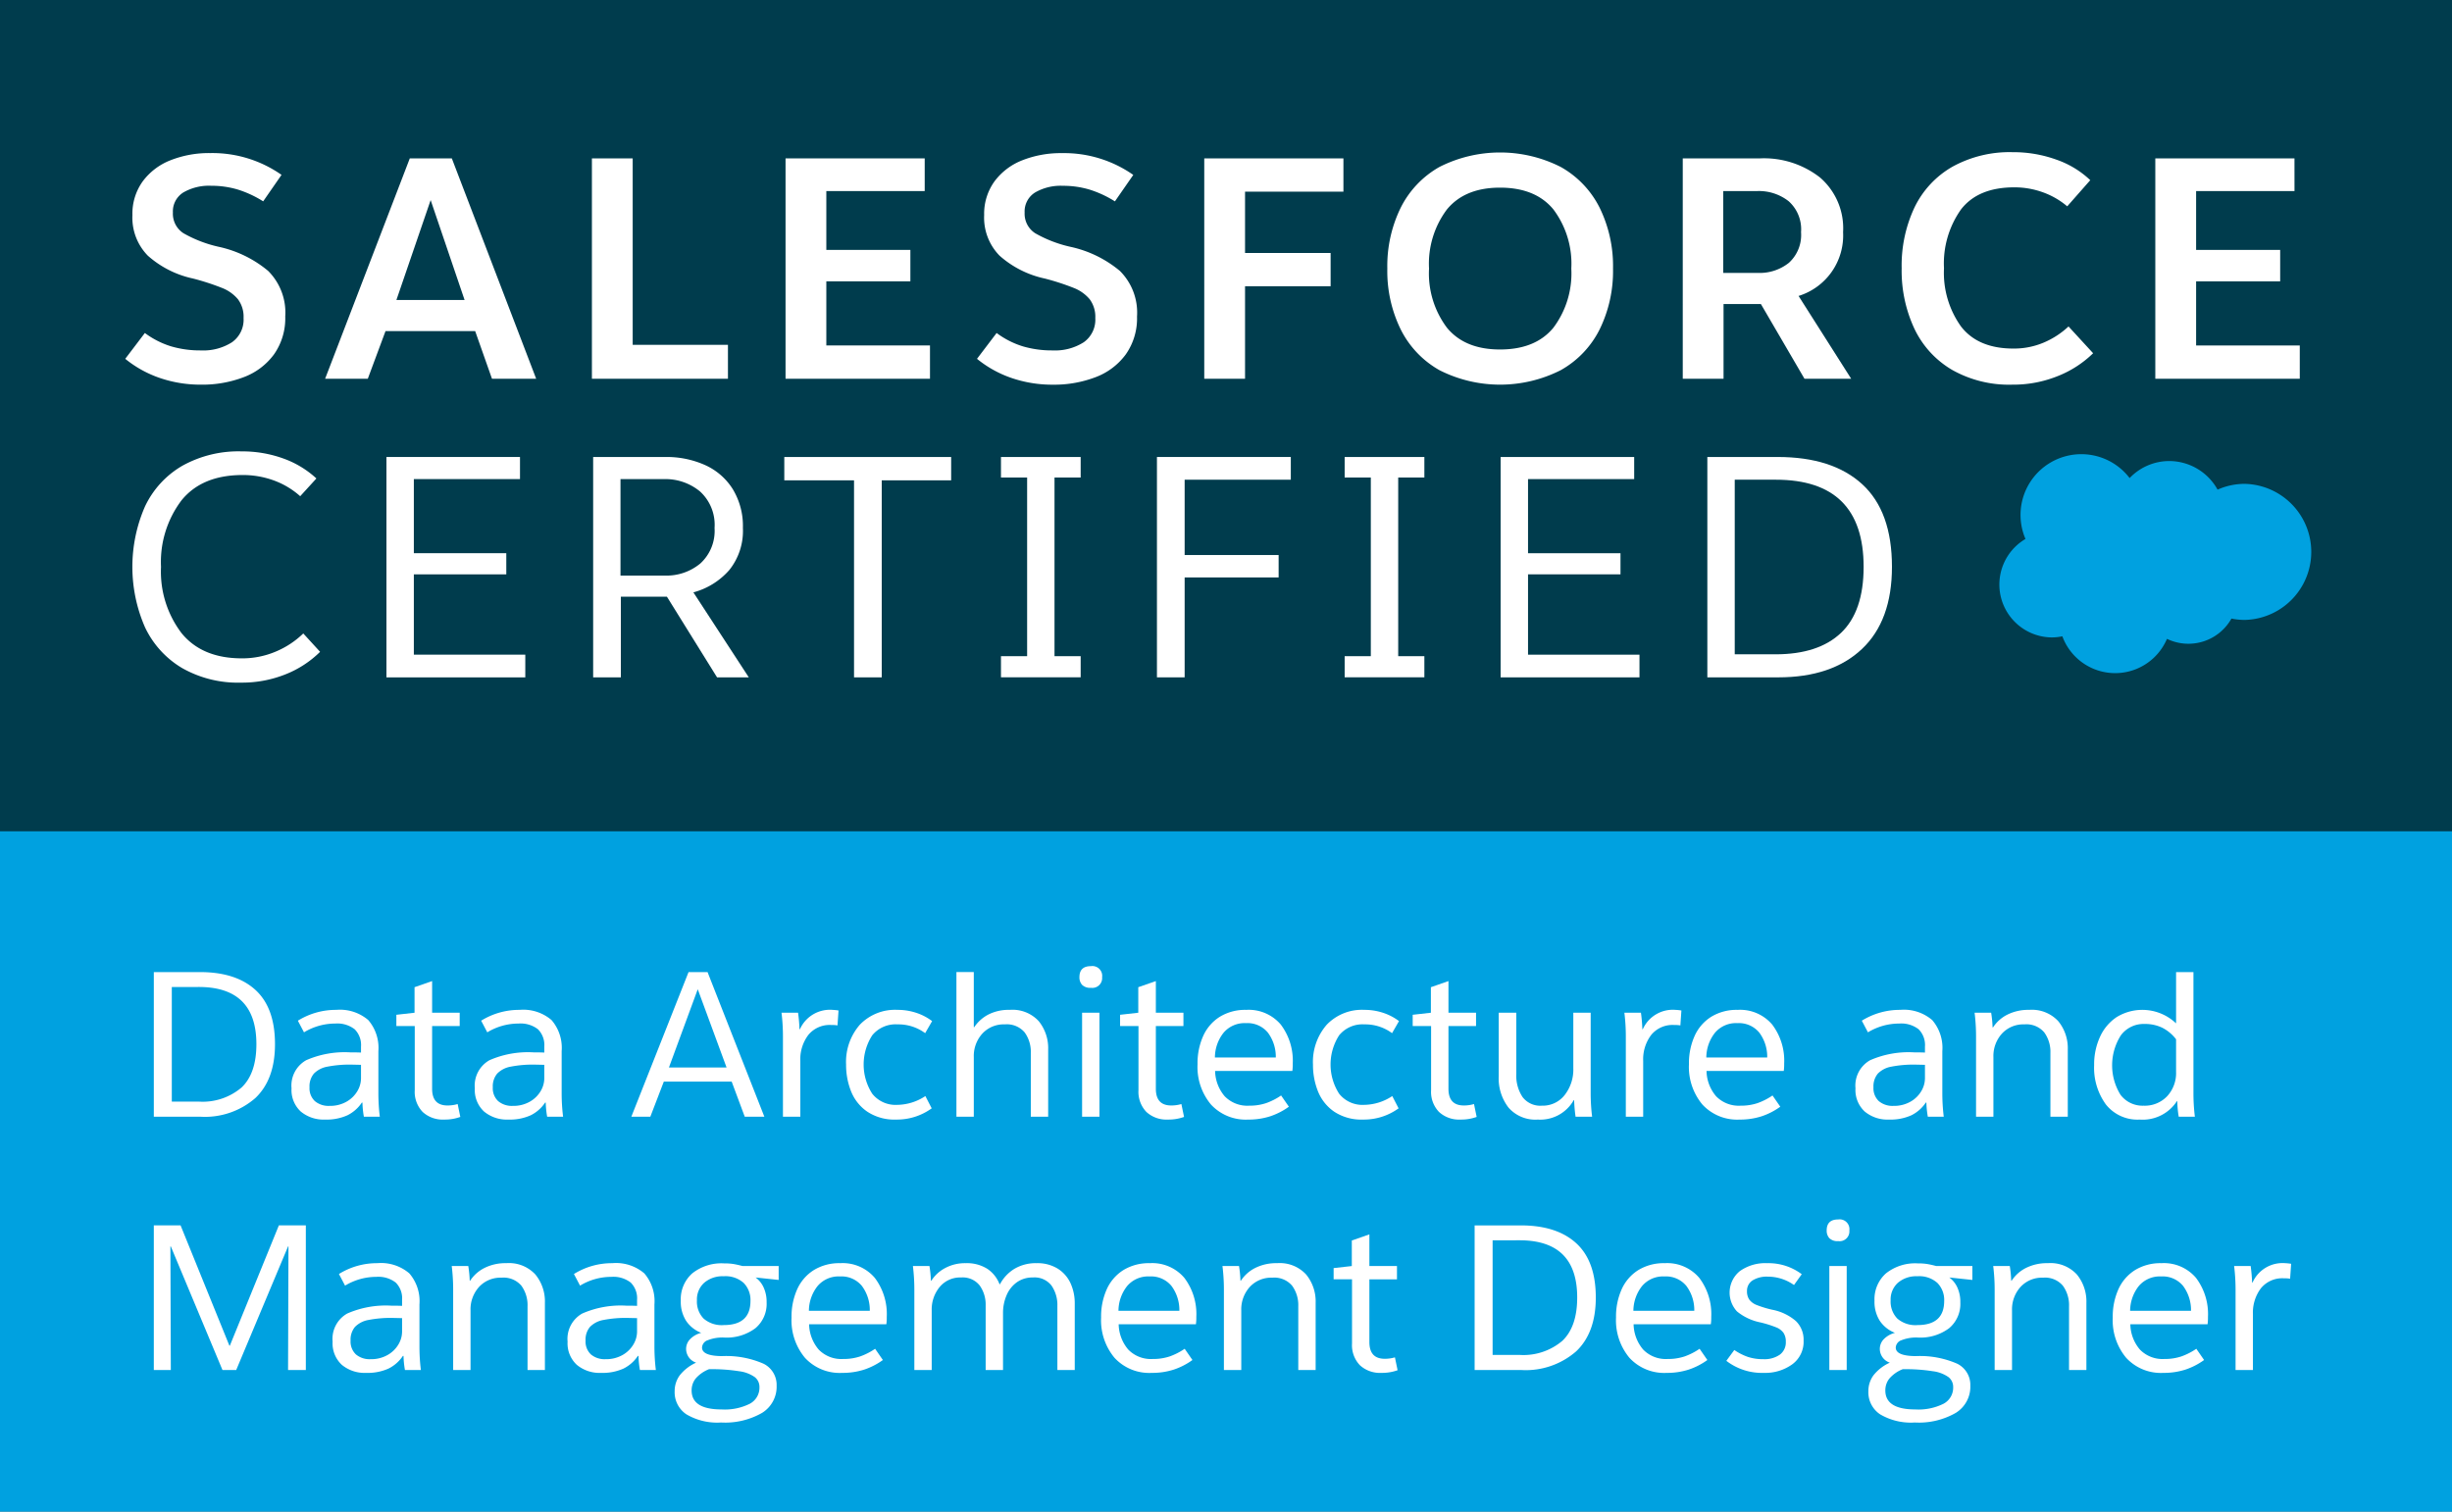 <svg id="Layer_1" data-name="Layer 1" xmlns="http://www.w3.org/2000/svg" width="300" height="185" viewBox="0 0 300 185"><rect x="0" y="0" width="300" height="185" fill="#808080" stroke="none"/><title>SF_Crt</title><rect width="300" height="102.041" style="fill:#003c4d"/><rect y="101.733" width="300" height="83.267" style="fill:#00a1e0"/><path d="M15.324,43.913l2.4-3.161a10.574,10.574,0,0,0,3.218,1.637,12.635,12.635,0,0,0,3.638.495,6.529,6.529,0,0,0,3.79-.99A3.375,3.375,0,0,0,29.8,38.923a3.579,3.579,0,0,0-.686-2.3,4.832,4.832,0,0,0-1.961-1.39,29.663,29.663,0,0,0-3.523-1.143,12.147,12.147,0,0,1-5.542-2.8,6.639,6.639,0,0,1-1.886-4.97A6.76,6.76,0,0,1,17.458,22.2a7.724,7.724,0,0,1,3.408-2.59,12.783,12.783,0,0,1,4.857-.876A14.729,14.729,0,0,1,34.445,21.4L32.2,24.64a13.178,13.178,0,0,0-3.124-1.448,11.231,11.231,0,0,0-3.237-.457,6.249,6.249,0,0,0-3.409.819,2.727,2.727,0,0,0-1.276,2.457,2.839,2.839,0,0,0,1.295,2.533,15.515,15.515,0,0,0,4.3,1.657,14.066,14.066,0,0,1,6.056,2.952,7.2,7.2,0,0,1,2.095,5.58,7.653,7.653,0,0,1-1.371,4.627,8.106,8.106,0,0,1-3.714,2.8,14.182,14.182,0,0,1-5.2.914,15.354,15.354,0,0,1-5.066-.819A13.722,13.722,0,0,1,15.324,43.913Z" style="fill:#fff"/><path d="M58.137,40.523H47.167L45,46.351H39.778l10.36-26.968H55.28L65.6,46.351H60.193ZM48.5,36.714h8.342L52.69,24.487Z" style="fill:#fff"/><path d="M77.409,42.2H89.064v4.152H72.42V19.383h4.989Z" style="fill:#fff"/><path d="M113.137,23.383H101.1v7.2h10.284v3.847H101.1v7.846h12.683v4.076H96.111V19.383h17.026Z" style="fill:#fff"/><path d="M119.535,43.913l2.4-3.161a10.574,10.574,0,0,0,3.218,1.637,12.635,12.635,0,0,0,3.638.495,6.529,6.529,0,0,0,3.79-.99,3.375,3.375,0,0,0,1.428-2.971,3.579,3.579,0,0,0-.686-2.3,4.832,4.832,0,0,0-1.961-1.39,29.663,29.663,0,0,0-3.523-1.143,12.147,12.147,0,0,1-5.542-2.8,6.639,6.639,0,0,1-1.886-4.97,6.766,6.766,0,0,1,1.257-4.114,7.732,7.732,0,0,1,3.409-2.59,12.783,12.783,0,0,1,4.857-.876,14.729,14.729,0,0,1,8.722,2.666l-2.247,3.238a13.178,13.178,0,0,0-3.124-1.448,11.231,11.231,0,0,0-3.237-.457,6.247,6.247,0,0,0-3.409.819,2.727,2.727,0,0,0-1.276,2.457,2.839,2.839,0,0,0,1.3,2.533,15.515,15.515,0,0,0,4.3,1.657,14.066,14.066,0,0,1,6.056,2.952,7.2,7.2,0,0,1,2.095,5.58,7.653,7.653,0,0,1-1.371,4.627,8.106,8.106,0,0,1-3.714,2.8,14.182,14.182,0,0,1-5.2.914,15.354,15.354,0,0,1-5.066-.819A13.71,13.71,0,0,1,119.535,43.913Z" style="fill:#fff"/><path d="M164.367,23.459H152.33v7.5H162.8v4.075H152.33V46.351h-4.99V19.383h17.027Z" style="fill:#fff"/><path d="M169.737,32.867a16.2,16.2,0,0,1,1.638-7.446,11.762,11.762,0,0,1,4.742-4.99,16.421,16.421,0,0,1,14.836,0,11.734,11.734,0,0,1,4.761,4.99,16.2,16.2,0,0,1,1.638,7.446,16.2,16.2,0,0,1-1.638,7.447,11.721,11.721,0,0,1-4.761,4.989,16.421,16.421,0,0,1-14.836,0,11.748,11.748,0,0,1-4.742-4.989A16.2,16.2,0,0,1,169.737,32.867Zm22.511,0a11.066,11.066,0,0,0-2.19-7.237q-2.19-2.665-6.533-2.666-4.3,0-6.494,2.666a11.065,11.065,0,0,0-2.189,7.237,11.063,11.063,0,0,0,2.189,7.237q2.19,2.667,6.494,2.666,4.344,0,6.533-2.666A11.064,11.064,0,0,0,192.248,32.867Z" style="fill:#fff"/><path d="M220.776,46.351l-5.332-9.142h-4.57v9.142h-4.99V19.383h9.446a11.129,11.129,0,0,1,7.352,2.343,8.2,8.2,0,0,1,2.818,6.685,7.747,7.747,0,0,1-5.447,7.808l6.437,10.132ZM215.063,33.4a5.75,5.75,0,0,0,3.809-1.238,4.606,4.606,0,0,0,1.485-3.752,4.594,4.594,0,0,0-1.523-3.79,5.9,5.9,0,0,0-3.847-1.238h-4.151V33.4Z" style="fill:#fff"/><path d="M255.742,22.05l-2.818,3.2a9.608,9.608,0,0,0-2.971-1.714,10.211,10.211,0,0,0-3.5-.609q-4.418,0-6.512,2.685a11.42,11.42,0,0,0-2.095,7.218,11.288,11.288,0,0,0,2.095,7.142q2.092,2.685,6.4,2.685a9.291,9.291,0,0,0,3.733-.743,10.332,10.332,0,0,0,3.009-1.961l3.009,3.275a13.03,13.03,0,0,1-4.285,2.781,14.539,14.539,0,0,1-5.618,1.066,14.149,14.149,0,0,1-7.351-1.809,11.611,11.611,0,0,1-4.609-5.028,16.766,16.766,0,0,1-1.562-7.408,16.663,16.663,0,0,1,1.581-7.466,11.494,11.494,0,0,1,4.647-4.97,14.5,14.5,0,0,1,7.37-1.771,15.472,15.472,0,0,1,5.333.914A11.446,11.446,0,0,1,255.742,22.05Z" style="fill:#fff"/><path d="M280.729,23.383H268.692v7.2h10.285v3.847H268.692v7.846h12.684v4.076H263.7V19.383h17.027Z" style="fill:#fff"/><path d="M38.711,58.555,36.73,60.726A9.967,9.967,0,0,0,33.512,58.8a11.018,11.018,0,0,0-3.828-.666q-4.952,0-7.466,3.085A12.5,12.5,0,0,0,19.7,69.372a12.442,12.442,0,0,0,2.513,8.113q2.515,3.086,7.39,3.085a10.478,10.478,0,0,0,4.113-.819,10.822,10.822,0,0,0,3.39-2.228l2.057,2.247a12.6,12.6,0,0,1-4.247,2.762,14.355,14.355,0,0,1-5.427,1.009,13.813,13.813,0,0,1-7.219-1.79,11.5,11.5,0,0,1-4.532-4.99,18.463,18.463,0,0,1,0-14.778,11.36,11.36,0,0,1,4.551-4.971,14.1,14.1,0,0,1,7.276-1.771,14.719,14.719,0,0,1,5.065.857A11.8,11.8,0,0,1,38.711,58.555Z" style="fill:#fff"/><path d="M63.621,58.631H50.633V67.7H61.945v2.59H50.633v9.827H64.269v2.781H47.281V55.926h16.34Z" style="fill:#fff"/><path d="M87.731,82.894,81.6,73.028H75.961v9.866H72.572V55.926h8.874a11.5,11.5,0,0,1,4.781.972,7.747,7.747,0,0,1,3.408,2.933,8.67,8.67,0,0,1,1.258,4.78,7.651,7.651,0,0,1-1.658,5.142,8.88,8.88,0,0,1-4.4,2.742l6.78,10.4Zm-6.4-12.455a6.466,6.466,0,0,0,4.361-1.486,5.4,5.4,0,0,0,1.733-4.342,5.516,5.516,0,0,0-1.79-4.476,6.634,6.634,0,0,0-4.418-1.5h-5.3V70.439Z" style="fill:#fff"/><path d="M116.374,58.783H107.88V82.894h-3.39V58.783H95.958V55.926h20.416Z" style="fill:#fff"/><path d="M129.019,80.3h3.2v2.59h-9.751V80.3h3.2V58.441h-3.2V55.926h9.751v2.515h-3.2Z" style="fill:#fff"/><path d="M157.929,58.707H144.94v9.217h11.5v2.743h-11.5V82.894h-3.389V55.926h16.378Z" style="fill:#fff"/><path d="M171.07,80.3h3.2v2.59h-9.752V80.3h3.2V58.441h-3.2V55.926h9.752v2.515h-3.2Z" style="fill:#fff"/><path d="M199.941,58.631H186.953V67.7h11.313v2.59H186.953v9.827h13.636v2.781H183.6V55.926h16.34Z" style="fill:#fff"/><path d="M231.479,69.372q0,6.59-3.676,10.055t-10.227,3.467h-8.684V55.926H217.5q6.7,0,10.341,3.333T231.479,69.372ZM212.244,58.707V80.075h4.989q5.256,0,8.018-2.628t2.762-8.075q0-10.665-10.742-10.665Z" style="fill:#fff"/><path d="M33.645,127.789q0,4.324-2.413,6.6a9.392,9.392,0,0,1-6.712,2.276h-5.7v-17.7h5.65q4.4,0,6.788,2.188T33.645,127.789Zm-12.625-7v14.025h3.274a7.346,7.346,0,0,0,5.263-1.726q1.812-1.724,1.812-5.3,0-7-7.05-7Z" style="fill:#fff"/><path d="M35.669,133.189a3.558,3.558,0,0,1,1.788-3.437,11.725,11.725,0,0,1,5.387-.963q.874,0,1.325.025v-.726a2.721,2.721,0,0,0-.775-2.125,3.466,3.466,0,0,0-2.375-.7,7.355,7.355,0,0,0-3.825,1.075l-.75-1.424a8.792,8.792,0,0,1,4.7-1.326,5.32,5.32,0,0,1,3.913,1.25,5.2,5.2,0,0,1,1.237,3.8v5.2a23.73,23.73,0,0,0,.175,2.826h-1.95a11.663,11.663,0,0,1-.175-1.725h-.075a4.562,4.562,0,0,1-1.762,1.55,6.205,6.205,0,0,1-2.738.524,4.348,4.348,0,0,1-2.975-.987A3.573,3.573,0,0,1,35.669,133.189Zm8.5-1.226v-1.649l-1.125-.025a14.228,14.228,0,0,0-2.987.25,3.05,3.05,0,0,0-1.65.849,2.423,2.423,0,0,0-.538,1.676,2.158,2.158,0,0,0,.65,1.688,2.589,2.589,0,0,0,1.8.586,4.029,4.029,0,0,0,2.075-.512,3.574,3.574,0,0,0,1.325-1.287A3.1,3.1,0,0,0,44.169,131.963Z" style="fill:#fff"/><path d="M52.869,123.939h3.375v1.625H52.869v7.675q0,2.049,1.875,2.05a4.3,4.3,0,0,0,1.25-.175l.325,1.575a5.529,5.529,0,0,1-1.975.324,3.617,3.617,0,0,1-2.637-.937,3.545,3.545,0,0,1-.963-2.662v-7.85h-2.25v-1.375l2.225-.25v-3.125l2.15-.75Z" style="fill:#fff"/><path d="M58.094,133.189a3.558,3.558,0,0,1,1.787-3.437,11.733,11.733,0,0,1,5.388-.963q.874,0,1.325.025v-.726a2.724,2.724,0,0,0-.775-2.125,3.466,3.466,0,0,0-2.375-.7,7.355,7.355,0,0,0-3.825,1.075l-.75-1.424a8.792,8.792,0,0,1,4.7-1.326,5.315,5.315,0,0,1,3.912,1.25,5.2,5.2,0,0,1,1.238,3.8v5.2a23.522,23.522,0,0,0,.175,2.826h-1.95a11.663,11.663,0,0,1-.175-1.725h-.075a4.562,4.562,0,0,1-1.762,1.55,6.205,6.205,0,0,1-2.738.524,4.347,4.347,0,0,1-2.975-.987A3.573,3.573,0,0,1,58.094,133.189Zm8.5-1.226v-1.649l-1.125-.025a14.245,14.245,0,0,0-2.988.25,3.047,3.047,0,0,0-1.649.849,2.423,2.423,0,0,0-.538,1.676,2.158,2.158,0,0,0,.65,1.688,2.589,2.589,0,0,0,1.8.586,4.032,4.032,0,0,0,2.075-.512,3.581,3.581,0,0,0,1.325-1.287A3.1,3.1,0,0,0,66.594,131.963Z" style="fill:#fff"/><path d="M89.519,132.364h-8.3l-1.651,4.3H77.244l7-17.7h2.324l6.951,17.7h-2.4Zm-7.675-1.726h7.05l-3.525-9.574Z" style="fill:#fff"/><path d="M95.793,126.789a23.909,23.909,0,0,0-.175-2.85h2.025a19.972,19.972,0,0,1,.175,2.024h.05a4.021,4.021,0,0,1,4-2.375,6.2,6.2,0,0,1,.725.076l-.125,1.825a4.369,4.369,0,0,0-.775-.05,3.368,3.368,0,0,0-2.8,1.225,4.941,4.941,0,0,0-.975,3.174v6.826H95.793Z" style="fill:#fff"/><path d="M109.818,123.588a7.2,7.2,0,0,1,2.288.363,6.621,6.621,0,0,1,1.937,1.012l-.85,1.476a5.508,5.508,0,0,0-3.375-1.075,3.7,3.7,0,0,0-3.1,1.337,6.606,6.606,0,0,0,0,7.15,3.642,3.642,0,0,0,3.074,1.362,6.357,6.357,0,0,0,3.426-1.075l.775,1.5a7.229,7.229,0,0,1-4.35,1.375,6,6,0,0,1-3.525-.962,5.462,5.462,0,0,1-1.988-2.487,8.711,8.711,0,0,1-.612-3.275,6.929,6.929,0,0,1,1.674-4.875A5.965,5.965,0,0,1,109.818,123.588Z" style="fill:#fff"/><path d="M117.018,118.963h2.125v6.75h.05a4.686,4.686,0,0,1,1.7-1.537,5.474,5.474,0,0,1,2.65-.588,4.347,4.347,0,0,1,3.55,1.388,5.242,5.242,0,0,1,1.15,3.463v8.225h-2.125v-7.8a4.037,4.037,0,0,0-.75-2.513,2.851,2.851,0,0,0-2.425-.987,3.554,3.554,0,0,0-2.762,1.138,4.079,4.079,0,0,0-1.038,2.862v7.3h-2.125Z" style="fill:#fff"/><path d="M132.068,119.588q0-1.349,1.4-1.349a1.2,1.2,0,0,1,1.375,1.349,1.2,1.2,0,0,1-1.375,1.3,1.381,1.381,0,0,1-1.075-.362A1.349,1.349,0,0,1,132.068,119.588Zm2.45,17.076h-2.125V123.939h2.125Z" style="fill:#fff"/><path d="M141.417,123.939h3.375v1.625h-3.375v7.675q0,2.049,1.875,2.05a4.291,4.291,0,0,0,1.25-.175l.326,1.575a5.529,5.529,0,0,1-1.975.324,3.618,3.618,0,0,1-2.638-.937,3.545,3.545,0,0,1-.963-2.662v-7.85h-2.25v-1.375l2.226-.25v-3.125l2.149-.75Z" style="fill:#fff"/><path d="M158.117,131.064h-9.45a4.915,4.915,0,0,0,1.176,3.1,3.856,3.856,0,0,0,3,1.15,6.368,6.368,0,0,0,2.063-.312,7.884,7.884,0,0,0,1.836-.938l.951,1.375a8.426,8.426,0,0,1-2.287,1.175,8.57,8.57,0,0,1-2.688.4,5.776,5.776,0,0,1-4.563-1.849,7.158,7.158,0,0,1-1.637-4.925,8.134,8.134,0,0,1,.7-3.476,5.358,5.358,0,0,1,2.037-2.337,5.935,5.935,0,0,1,3.213-.838,5.144,5.144,0,0,1,4.237,1.8,7.349,7.349,0,0,1,1.462,4.776A5.991,5.991,0,0,1,158.117,131.064Zm-2.024-1.65a4.945,4.945,0,0,0-.976-3.05,3.23,3.23,0,0,0-2.674-1.151,3.363,3.363,0,0,0-2.751,1.188,4.919,4.919,0,0,0-1.049,3.013Z" style="fill:#fff"/><path d="M166.942,123.588a7.212,7.212,0,0,1,2.288.363,6.634,6.634,0,0,1,1.937,1.012l-.85,1.476a5.512,5.512,0,0,0-3.375-1.075,3.7,3.7,0,0,0-3.1,1.337,6.611,6.611,0,0,0,0,7.15,3.645,3.645,0,0,0,3.075,1.362,6.354,6.354,0,0,0,3.425-1.075l.775,1.5a7.229,7.229,0,0,1-4.35,1.375,6.007,6.007,0,0,1-3.525-.962,5.475,5.475,0,0,1-1.988-2.487,8.711,8.711,0,0,1-.612-3.275,6.929,6.929,0,0,1,1.675-4.875A5.962,5.962,0,0,1,166.942,123.588Z" style="fill:#fff"/><path d="M177.218,123.939h3.375v1.625h-3.375v7.675q0,2.049,1.875,2.05a4.3,4.3,0,0,0,1.25-.175l.325,1.575a5.535,5.535,0,0,1-1.976.324,3.613,3.613,0,0,1-2.636-.937,3.541,3.541,0,0,1-.963-2.662v-7.85h-2.251v-1.375l2.225-.25v-3.125l2.151-.75Z" style="fill:#fff"/><path d="M183.367,131.739v-7.8h2.151v7.5a4.722,4.722,0,0,0,.762,2.813,2.712,2.712,0,0,0,2.363,1.062,3.4,3.4,0,0,0,2.8-1.312,5.053,5.053,0,0,0,1.05-3.263v-6.8h2.125v9.9a23.527,23.527,0,0,0,.176,2.826h-2.025a18.139,18.139,0,0,1-.175-2.026h-.05a4.705,4.705,0,0,1-4.4,2.375,4.356,4.356,0,0,1-3.576-1.462A5.823,5.823,0,0,1,183.367,131.739Z" style="fill:#fff"/><path d="M198.918,126.789a23.7,23.7,0,0,0-.176-2.85h2.026a20,20,0,0,1,.174,2.024h.05a4.022,4.022,0,0,1,4-2.375,6.214,6.214,0,0,1,.726.076l-.125,1.825a4.374,4.374,0,0,0-.776-.05,3.367,3.367,0,0,0-2.8,1.225,4.936,4.936,0,0,0-.975,3.174v6.826h-2.125Z" style="fill:#fff"/><path d="M218.241,131.064h-9.449a4.909,4.909,0,0,0,1.175,3.1,3.859,3.859,0,0,0,3,1.15,6.353,6.353,0,0,0,2.062-.312,7.851,7.851,0,0,0,1.837-.938l.95,1.375a8.383,8.383,0,0,1-2.287,1.175,8.559,8.559,0,0,1-2.687.4,5.776,5.776,0,0,1-4.563-1.849,7.163,7.163,0,0,1-1.637-4.925,8.134,8.134,0,0,1,.7-3.476,5.358,5.358,0,0,1,2.037-2.337,5.937,5.937,0,0,1,3.213-.838,5.146,5.146,0,0,1,4.237,1.8,7.343,7.343,0,0,1,1.463,4.776A5.963,5.963,0,0,1,218.241,131.064Zm-2.024-1.65a4.939,4.939,0,0,0-.976-3.05,3.23,3.23,0,0,0-2.675-1.151,3.362,3.362,0,0,0-2.75,1.188,4.925,4.925,0,0,0-1.049,3.013Z" style="fill:#fff"/><path d="M227.017,133.189a3.556,3.556,0,0,1,1.788-3.437,11.723,11.723,0,0,1,5.386-.963q.876,0,1.326.025v-.726a2.724,2.724,0,0,0-.775-2.125,3.464,3.464,0,0,0-2.375-.7,7.355,7.355,0,0,0-3.825,1.075l-.75-1.424a8.792,8.792,0,0,1,4.7-1.326,5.315,5.315,0,0,1,3.912,1.25,5.2,5.2,0,0,1,1.238,3.8v5.2a23.725,23.725,0,0,0,.174,2.826h-1.949a11.69,11.69,0,0,1-.176-1.725h-.074a4.565,4.565,0,0,1-1.763,1.55,6.2,6.2,0,0,1-2.737.524,4.347,4.347,0,0,1-2.975-.987A3.573,3.573,0,0,1,227.017,133.189Zm8.5-1.226v-1.649l-1.125-.025a14.245,14.245,0,0,0-2.988.25,3.05,3.05,0,0,0-1.65.849,2.428,2.428,0,0,0-.537,1.676,2.161,2.161,0,0,0,.65,1.688,2.589,2.589,0,0,0,1.8.586,4.032,4.032,0,0,0,2.075-.512,3.571,3.571,0,0,0,1.324-1.287A3.1,3.1,0,0,0,235.517,131.963Z" style="fill:#fff"/><path d="M241.767,126.789a23.7,23.7,0,0,0-.176-2.85h2.025a13.628,13.628,0,0,1,.175,1.8h.05a4.5,4.5,0,0,1,1.75-1.563,5.715,5.715,0,0,1,2.676-.588,4.386,4.386,0,0,1,3.562,1.388,5.208,5.208,0,0,1,1.162,3.463v8.225h-2.125v-7.8a4.037,4.037,0,0,0-.75-2.513,2.851,2.851,0,0,0-2.425-.987,3.554,3.554,0,0,0-2.762,1.138,4.079,4.079,0,0,0-1.037,2.862v7.3h-2.125Z" style="fill:#fff"/><path d="M268.541,136.664h-1.976a12.419,12.419,0,0,1-.174-1.9h-.05a4.986,4.986,0,0,1-4.55,2.25,4.928,4.928,0,0,1-4.138-1.849,7.64,7.64,0,0,1-1.437-4.826,8.064,8.064,0,0,1,.713-3.437,5.759,5.759,0,0,1,2.037-2.425,6,6,0,0,1,7.275.763v-6.276h2.125v14.875A23.522,23.522,0,0,0,268.541,136.664Zm-2.3-5.475v-4a4.955,4.955,0,0,0-1.687-1.413,4.837,4.837,0,0,0-2.163-.462,3.457,3.457,0,0,0-2.912,1.4,6.841,6.841,0,0,0-.039,7.263,3.363,3.363,0,0,0,2.826,1.338,3.765,3.765,0,0,0,2.887-1.163A4.163,4.163,0,0,0,266.241,131.189Z" style="fill:#fff"/><path d="M37.419,167.664H35.244l.05-15.125h-.05L28.9,167.664H27.219L20.9,152.539h-.051l.051,15.125H18.819v-17.7h3.275l5.975,14.726h.05l6-14.726h3.3Z" style="fill:#fff"/><path d="M40.694,164.189a3.559,3.559,0,0,1,1.787-3.437,11.733,11.733,0,0,1,5.388-.963q.874,0,1.325.025v-.726a2.721,2.721,0,0,0-.775-2.125,3.466,3.466,0,0,0-2.375-.7,7.355,7.355,0,0,0-3.825,1.075l-.75-1.424a8.792,8.792,0,0,1,4.7-1.326,5.32,5.32,0,0,1,3.913,1.25,5.2,5.2,0,0,1,1.237,3.8v5.2a23.522,23.522,0,0,0,.175,2.826h-1.95a11.663,11.663,0,0,1-.175-1.725h-.075a4.562,4.562,0,0,1-1.762,1.55,6.205,6.205,0,0,1-2.738.524,4.348,4.348,0,0,1-2.975-.987A3.573,3.573,0,0,1,40.694,164.189Zm8.5-1.226v-1.649l-1.125-.025a14.228,14.228,0,0,0-2.987.25,3.05,3.05,0,0,0-1.65.849,2.423,2.423,0,0,0-.538,1.676,2.158,2.158,0,0,0,.65,1.688,2.589,2.589,0,0,0,1.8.586,4.032,4.032,0,0,0,2.075-.512,3.581,3.581,0,0,0,1.325-1.287A3.1,3.1,0,0,0,49.194,162.963Z" style="fill:#fff"/><path d="M55.444,157.789a23.909,23.909,0,0,0-.175-2.85h2.025a13.628,13.628,0,0,1,.175,1.8h.05a4.5,4.5,0,0,1,1.75-1.563,5.714,5.714,0,0,1,2.675-.588,4.385,4.385,0,0,1,3.562,1.388,5.208,5.208,0,0,1,1.163,3.463v8.225H64.544v-7.8a4.037,4.037,0,0,0-.75-2.513,2.852,2.852,0,0,0-2.425-.987,3.558,3.558,0,0,0-2.763,1.138,4.083,4.083,0,0,0-1.037,2.862v7.3H55.444Z" style="fill:#fff"/><path d="M69.444,164.189a3.559,3.559,0,0,1,1.787-3.437,11.733,11.733,0,0,1,5.388-.963q.874,0,1.325.025v-.726a2.721,2.721,0,0,0-.775-2.125,3.466,3.466,0,0,0-2.375-.7,7.355,7.355,0,0,0-3.825,1.075l-.75-1.424a8.792,8.792,0,0,1,4.7-1.326,5.32,5.32,0,0,1,3.913,1.25,5.2,5.2,0,0,1,1.237,3.8v5.2a23.522,23.522,0,0,0,.175,2.826h-1.95a11.663,11.663,0,0,1-.175-1.725h-.075a4.562,4.562,0,0,1-1.762,1.55,6.205,6.205,0,0,1-2.738.524,4.348,4.348,0,0,1-2.975-.987A3.573,3.573,0,0,1,69.444,164.189Zm8.5-1.226v-1.649l-1.125-.025a14.228,14.228,0,0,0-2.987.25,3.05,3.05,0,0,0-1.65.849,2.423,2.423,0,0,0-.538,1.676,2.158,2.158,0,0,0,.65,1.688,2.589,2.589,0,0,0,1.8.586,4.032,4.032,0,0,0,2.075-.512,3.581,3.581,0,0,0,1.325-1.287A3.1,3.1,0,0,0,77.944,162.963Z" style="fill:#fff"/><path d="M82.544,170.263a3.268,3.268,0,0,1,.612-1.937,5.34,5.34,0,0,1,2.013-1.563,1.781,1.781,0,0,1-1.225-1.675,1.712,1.712,0,0,1,.488-1.2,2.9,2.9,0,0,1,1.362-.774,3.94,3.94,0,0,1-1.837-1.45,4.311,4.311,0,0,1-.663-2.475,4.222,4.222,0,0,1,1.4-3.351,5.729,5.729,0,0,1,3.9-1.224,7.137,7.137,0,0,1,1.137.075,11.337,11.337,0,0,1,1.113.25h4.425v1.7l-2.825-.3a3.081,3.081,0,0,1,.975,1.2,4.206,4.206,0,0,1,.375,1.849,3.88,3.88,0,0,1-1.375,3.163,5.873,5.873,0,0,1-3.85,1.138,4.844,4.844,0,0,0-1.963.324,1,1,0,0,0-.712.9q0,1.025,2.425,1.049a11.377,11.377,0,0,1,5.113.938,2.889,2.889,0,0,1,1.587,2.687,3.755,3.755,0,0,1-1.788,3.326,9.083,9.083,0,0,1-5.012,1.174,7.416,7.416,0,0,1-4.238-1A3.24,3.24,0,0,1,82.544,170.263Zm10.375-.5a1.527,1.527,0,0,0-.563-1.224,4.213,4.213,0,0,0-1.912-.725,21.328,21.328,0,0,0-3.7-.25,4.18,4.18,0,0,0-1.625,1.137,2.3,2.3,0,0,0-.5,1.463q0,2.324,3.675,2.325a6.852,6.852,0,0,0,3.45-.7A2.228,2.228,0,0,0,92.919,169.763Zm-1.1-10.55a2.976,2.976,0,0,0-.825-2.2,3.324,3.324,0,0,0-2.45-.824,3.435,3.435,0,0,0-2.388.8,2.749,2.749,0,0,0-.887,2.149,2.982,2.982,0,0,0,.813,2.226,3.38,3.38,0,0,0,2.462.8Q91.819,162.164,91.819,159.213Z" style="fill:#fff"/><path d="M108.444,162.064h-9.45a4.915,4.915,0,0,0,1.175,3.1,3.859,3.859,0,0,0,3,1.15,6.359,6.359,0,0,0,2.063-.312,7.871,7.871,0,0,0,1.837-.938l.95,1.375a8.4,8.4,0,0,1-2.287,1.175,8.57,8.57,0,0,1-2.688.4,5.774,5.774,0,0,1-4.562-1.849,7.159,7.159,0,0,1-1.638-4.925,8.149,8.149,0,0,1,.7-3.476,5.366,5.366,0,0,1,2.038-2.337,5.931,5.931,0,0,1,3.212-.838,5.146,5.146,0,0,1,4.238,1.8,7.343,7.343,0,0,1,1.462,4.776A5.859,5.859,0,0,1,108.444,162.064Zm-2.025-1.65a4.932,4.932,0,0,0-.975-3.05,3.23,3.23,0,0,0-2.675-1.151,3.36,3.36,0,0,0-2.75,1.188,4.926,4.926,0,0,0-1.05,3.013Z" style="fill:#fff"/><path d="M111.869,157.789a23.909,23.909,0,0,0-.175-2.85h2.025a13.8,13.8,0,0,1,.175,1.8h.05a4.523,4.523,0,0,1,1.687-1.55,5.118,5.118,0,0,1,2.513-.6,4.674,4.674,0,0,1,2.65.688,3.98,3.98,0,0,1,1.5,1.888h.05a4.905,4.905,0,0,1,1.775-1.888,5.083,5.083,0,0,1,2.7-.688,4.7,4.7,0,0,1,2.625.688,4.163,4.163,0,0,1,1.55,1.8,5.883,5.883,0,0,1,.5,2.437v8.151h-2.125v-7.85a4.161,4.161,0,0,0-.713-2.476,2.615,2.615,0,0,0-2.287-1,3.267,3.267,0,0,0-1.975.6,3.736,3.736,0,0,0-1.25,1.6,5.427,5.427,0,0,0-.425,2.15v6.975h-2.125v-7.9a4.01,4.01,0,0,0-.725-2.437,2.636,2.636,0,0,0-2.275-.988,3.247,3.247,0,0,0-2.625,1.164,4.3,4.3,0,0,0-.975,2.862v7.3h-2.125Z" style="fill:#fff"/><path d="M146.319,162.064h-9.45a4.909,4.909,0,0,0,1.175,3.1,3.859,3.859,0,0,0,3,1.15,6.353,6.353,0,0,0,2.062-.312,7.9,7.9,0,0,0,1.838-.938l.95,1.375a8.389,8.389,0,0,1-2.288,1.175,8.559,8.559,0,0,1-2.687.4,5.777,5.777,0,0,1-4.563-1.849,7.163,7.163,0,0,1-1.637-4.925,8.134,8.134,0,0,1,.7-3.476,5.358,5.358,0,0,1,2.037-2.337,5.937,5.937,0,0,1,3.213-.838,5.144,5.144,0,0,1,4.237,1.8,7.343,7.343,0,0,1,1.463,4.776A5.991,5.991,0,0,1,146.319,162.064Zm-2.025-1.65a4.945,4.945,0,0,0-.975-3.05,3.233,3.233,0,0,0-2.675-1.151,3.36,3.36,0,0,0-2.75,1.188,4.926,4.926,0,0,0-1.05,3.013Z" style="fill:#fff"/><path d="M149.743,157.789a23.7,23.7,0,0,0-.175-2.85h2.025a13.628,13.628,0,0,1,.175,1.8h.05a4.5,4.5,0,0,1,1.75-1.563,5.715,5.715,0,0,1,2.676-.588,4.386,4.386,0,0,1,3.562,1.388,5.208,5.208,0,0,1,1.162,3.463v8.225h-2.125v-7.8a4.037,4.037,0,0,0-.75-2.513,2.851,2.851,0,0,0-2.425-.987,3.554,3.554,0,0,0-2.762,1.138,4.079,4.079,0,0,0-1.037,2.862v7.3h-2.126Z" style="fill:#fff"/><path d="M167.543,154.939h3.375v1.625h-3.375v7.675q0,2.049,1.875,2.05a4.291,4.291,0,0,0,1.25-.175l.326,1.575a5.539,5.539,0,0,1-1.976.324,3.617,3.617,0,0,1-2.637-.937,3.545,3.545,0,0,1-.963-2.662v-7.85h-2.25v-1.375l2.225-.25v-3.125l2.15-.75Z" style="fill:#fff"/><path d="M195.244,158.789q0,4.325-2.413,6.6a9.391,9.391,0,0,1-6.712,2.276h-5.7v-17.7h5.65q4.4,0,6.787,2.188T195.244,158.789Zm-12.625-7v14.025h3.275a7.342,7.342,0,0,0,5.262-1.726q1.812-1.724,1.813-5.3,0-7-7.05-7Z" style="fill:#fff"/><path d="M209.318,162.064h-9.449a4.909,4.909,0,0,0,1.175,3.1,3.859,3.859,0,0,0,3,1.15,6.349,6.349,0,0,0,2.062-.312,7.851,7.851,0,0,0,1.837-.938l.951,1.375a8.4,8.4,0,0,1-2.288,1.175,8.559,8.559,0,0,1-2.687.4,5.776,5.776,0,0,1-4.563-1.849,7.163,7.163,0,0,1-1.637-4.925,8.134,8.134,0,0,1,.7-3.476,5.358,5.358,0,0,1,2.037-2.337,5.937,5.937,0,0,1,3.213-.838,5.143,5.143,0,0,1,4.237,1.8,7.343,7.343,0,0,1,1.463,4.776A5.832,5.832,0,0,1,209.318,162.064Zm-2.024-1.65a4.933,4.933,0,0,0-.976-3.05,3.228,3.228,0,0,0-2.674-1.151,3.36,3.36,0,0,0-2.75,1.188,4.926,4.926,0,0,0-1.05,3.013Z" style="fill:#fff"/><path d="M220.443,155.939l-.949,1.324a5.507,5.507,0,0,0-3.2-1.024,3.286,3.286,0,0,0-1.875.462,1.5,1.5,0,0,0-.675,1.312,1.769,1.769,0,0,0,.275,1.026,2.047,2.047,0,0,0,.924.674,12.925,12.925,0,0,0,1.9.576,6.184,6.184,0,0,1,2.887,1.387,3.185,3.185,0,0,1,.938,2.388,3.415,3.415,0,0,1-1.4,2.912,5.632,5.632,0,0,1-3.451,1.037,7.145,7.145,0,0,1-4.6-1.474l.974-1.326a6.9,6.9,0,0,0,1.676.851,5.9,5.9,0,0,0,1.875.274,3.292,3.292,0,0,0,2.012-.549,1.847,1.847,0,0,0,.738-1.576,1.925,1.925,0,0,0-.275-1.086,2.021,2.021,0,0,0-.912-.688,13.7,13.7,0,0,0-1.913-.6,6.511,6.511,0,0,1-2.875-1.349,3.388,3.388,0,0,1,.362-4.938,5.368,5.368,0,0,1,3.338-.963A6.776,6.776,0,0,1,220.443,155.939Z" style="fill:#fff"/><path d="M223.493,150.588q0-1.349,1.4-1.349a1.2,1.2,0,0,1,1.375,1.349,1.2,1.2,0,0,1-1.375,1.3,1.385,1.385,0,0,1-1.076-.362A1.353,1.353,0,0,1,223.493,150.588Zm2.45,17.076h-2.125V154.939h2.125Z" style="fill:#fff"/><path d="M228.594,170.263a3.268,3.268,0,0,1,.612-1.937,5.34,5.34,0,0,1,2.013-1.563,1.781,1.781,0,0,1-1.225-1.675,1.715,1.715,0,0,1,.487-1.2,2.909,2.909,0,0,1,1.363-.774,3.948,3.948,0,0,1-1.838-1.45,4.31,4.31,0,0,1-.662-2.475,4.226,4.226,0,0,1,1.4-3.351,5.729,5.729,0,0,1,3.9-1.224,7.137,7.137,0,0,1,1.137.075,11.337,11.337,0,0,1,1.113.25h4.424v1.7l-2.824-.3a3.081,3.081,0,0,1,.975,1.2,4.206,4.206,0,0,1,.375,1.849,3.88,3.88,0,0,1-1.375,3.163,5.873,5.873,0,0,1-3.85,1.138,4.841,4.841,0,0,0-1.963.324,1.007,1.007,0,0,0-.713.9q0,1.025,2.426,1.049a11.369,11.369,0,0,1,5.112.938,2.889,2.889,0,0,1,1.587,2.687,3.755,3.755,0,0,1-1.787,3.326,9.083,9.083,0,0,1-5.012,1.174,7.416,7.416,0,0,1-4.238-1A3.238,3.238,0,0,1,228.594,170.263Zm10.375-.5a1.527,1.527,0,0,0-.563-1.224,4.213,4.213,0,0,0-1.912-.725,21.336,21.336,0,0,0-3.7-.25,4.18,4.18,0,0,0-1.625,1.137,2.3,2.3,0,0,0-.5,1.463q0,2.324,3.675,2.325a6.854,6.854,0,0,0,3.45-.7A2.228,2.228,0,0,0,238.969,169.763Zm-1.1-10.55a2.976,2.976,0,0,0-.825-2.2,3.324,3.324,0,0,0-2.45-.824,3.435,3.435,0,0,0-2.388.8,2.749,2.749,0,0,0-.888,2.149,2.985,2.985,0,0,0,.813,2.226,3.384,3.384,0,0,0,2.463.8Q237.868,162.164,237.869,159.213Z" style="fill:#fff"/><path d="M244.044,157.789a23.7,23.7,0,0,0-.176-2.85h2.026a13.654,13.654,0,0,1,.174,1.8h.05a4.5,4.5,0,0,1,1.75-1.563,5.718,5.718,0,0,1,2.676-.588,4.385,4.385,0,0,1,3.562,1.388,5.208,5.208,0,0,1,1.163,3.463v8.225h-2.125v-7.8a4.037,4.037,0,0,0-.75-2.513,2.852,2.852,0,0,0-2.425-.987,3.555,3.555,0,0,0-2.763,1.138,4.083,4.083,0,0,0-1.037,2.862v7.3h-2.125Z" style="fill:#fff"/><path d="M270.093,162.064h-9.449a4.909,4.909,0,0,0,1.174,3.1,3.862,3.862,0,0,0,3,1.15,6.359,6.359,0,0,0,2.063-.312,7.871,7.871,0,0,0,1.837-.938l.95,1.375a8.412,8.412,0,0,1-2.287,1.175,8.566,8.566,0,0,1-2.688.4,5.774,5.774,0,0,1-4.562-1.849,7.159,7.159,0,0,1-1.638-4.925,8.149,8.149,0,0,1,.7-3.476,5.364,5.364,0,0,1,2.037-2.337,5.937,5.937,0,0,1,3.213-.838,5.146,5.146,0,0,1,4.238,1.8,7.349,7.349,0,0,1,1.463,4.776A5.963,5.963,0,0,1,270.093,162.064Zm-2.025-1.65a4.938,4.938,0,0,0-.975-3.05,3.23,3.23,0,0,0-2.675-1.151,3.36,3.36,0,0,0-2.75,1.188,4.932,4.932,0,0,0-1.05,3.013Z" style="fill:#fff"/><path d="M273.519,157.789a23.7,23.7,0,0,0-.176-2.85h2.025a19.972,19.972,0,0,1,.175,2.024h.05a4.02,4.02,0,0,1,4-2.375,6.182,6.182,0,0,1,.725.076l-.125,1.825a4.361,4.361,0,0,0-.775-.05,3.369,3.369,0,0,0-2.8,1.225,4.941,4.941,0,0,0-.974,3.174v6.826h-2.125Z" style="fill:#fff"/><g id="g3003"><path id="path3005" d="M260.557,58.506a6.71,6.71,0,0,1,4.857-2.084,6.78,6.78,0,0,1,5.905,3.5,8.166,8.166,0,0,1,3.338-.707,8.328,8.328,0,0,1,0,16.651,8.223,8.223,0,0,1-1.641-.165,6.036,6.036,0,0,1-7.889,2.481,6.885,6.885,0,0,1-12.8-.312,6.276,6.276,0,0,1-1.311.137,6.47,6.47,0,0,1-3.2-12.049A7.436,7.436,0,0,1,260.552,58.5" style="fill:#00a1e0"/></g></svg>